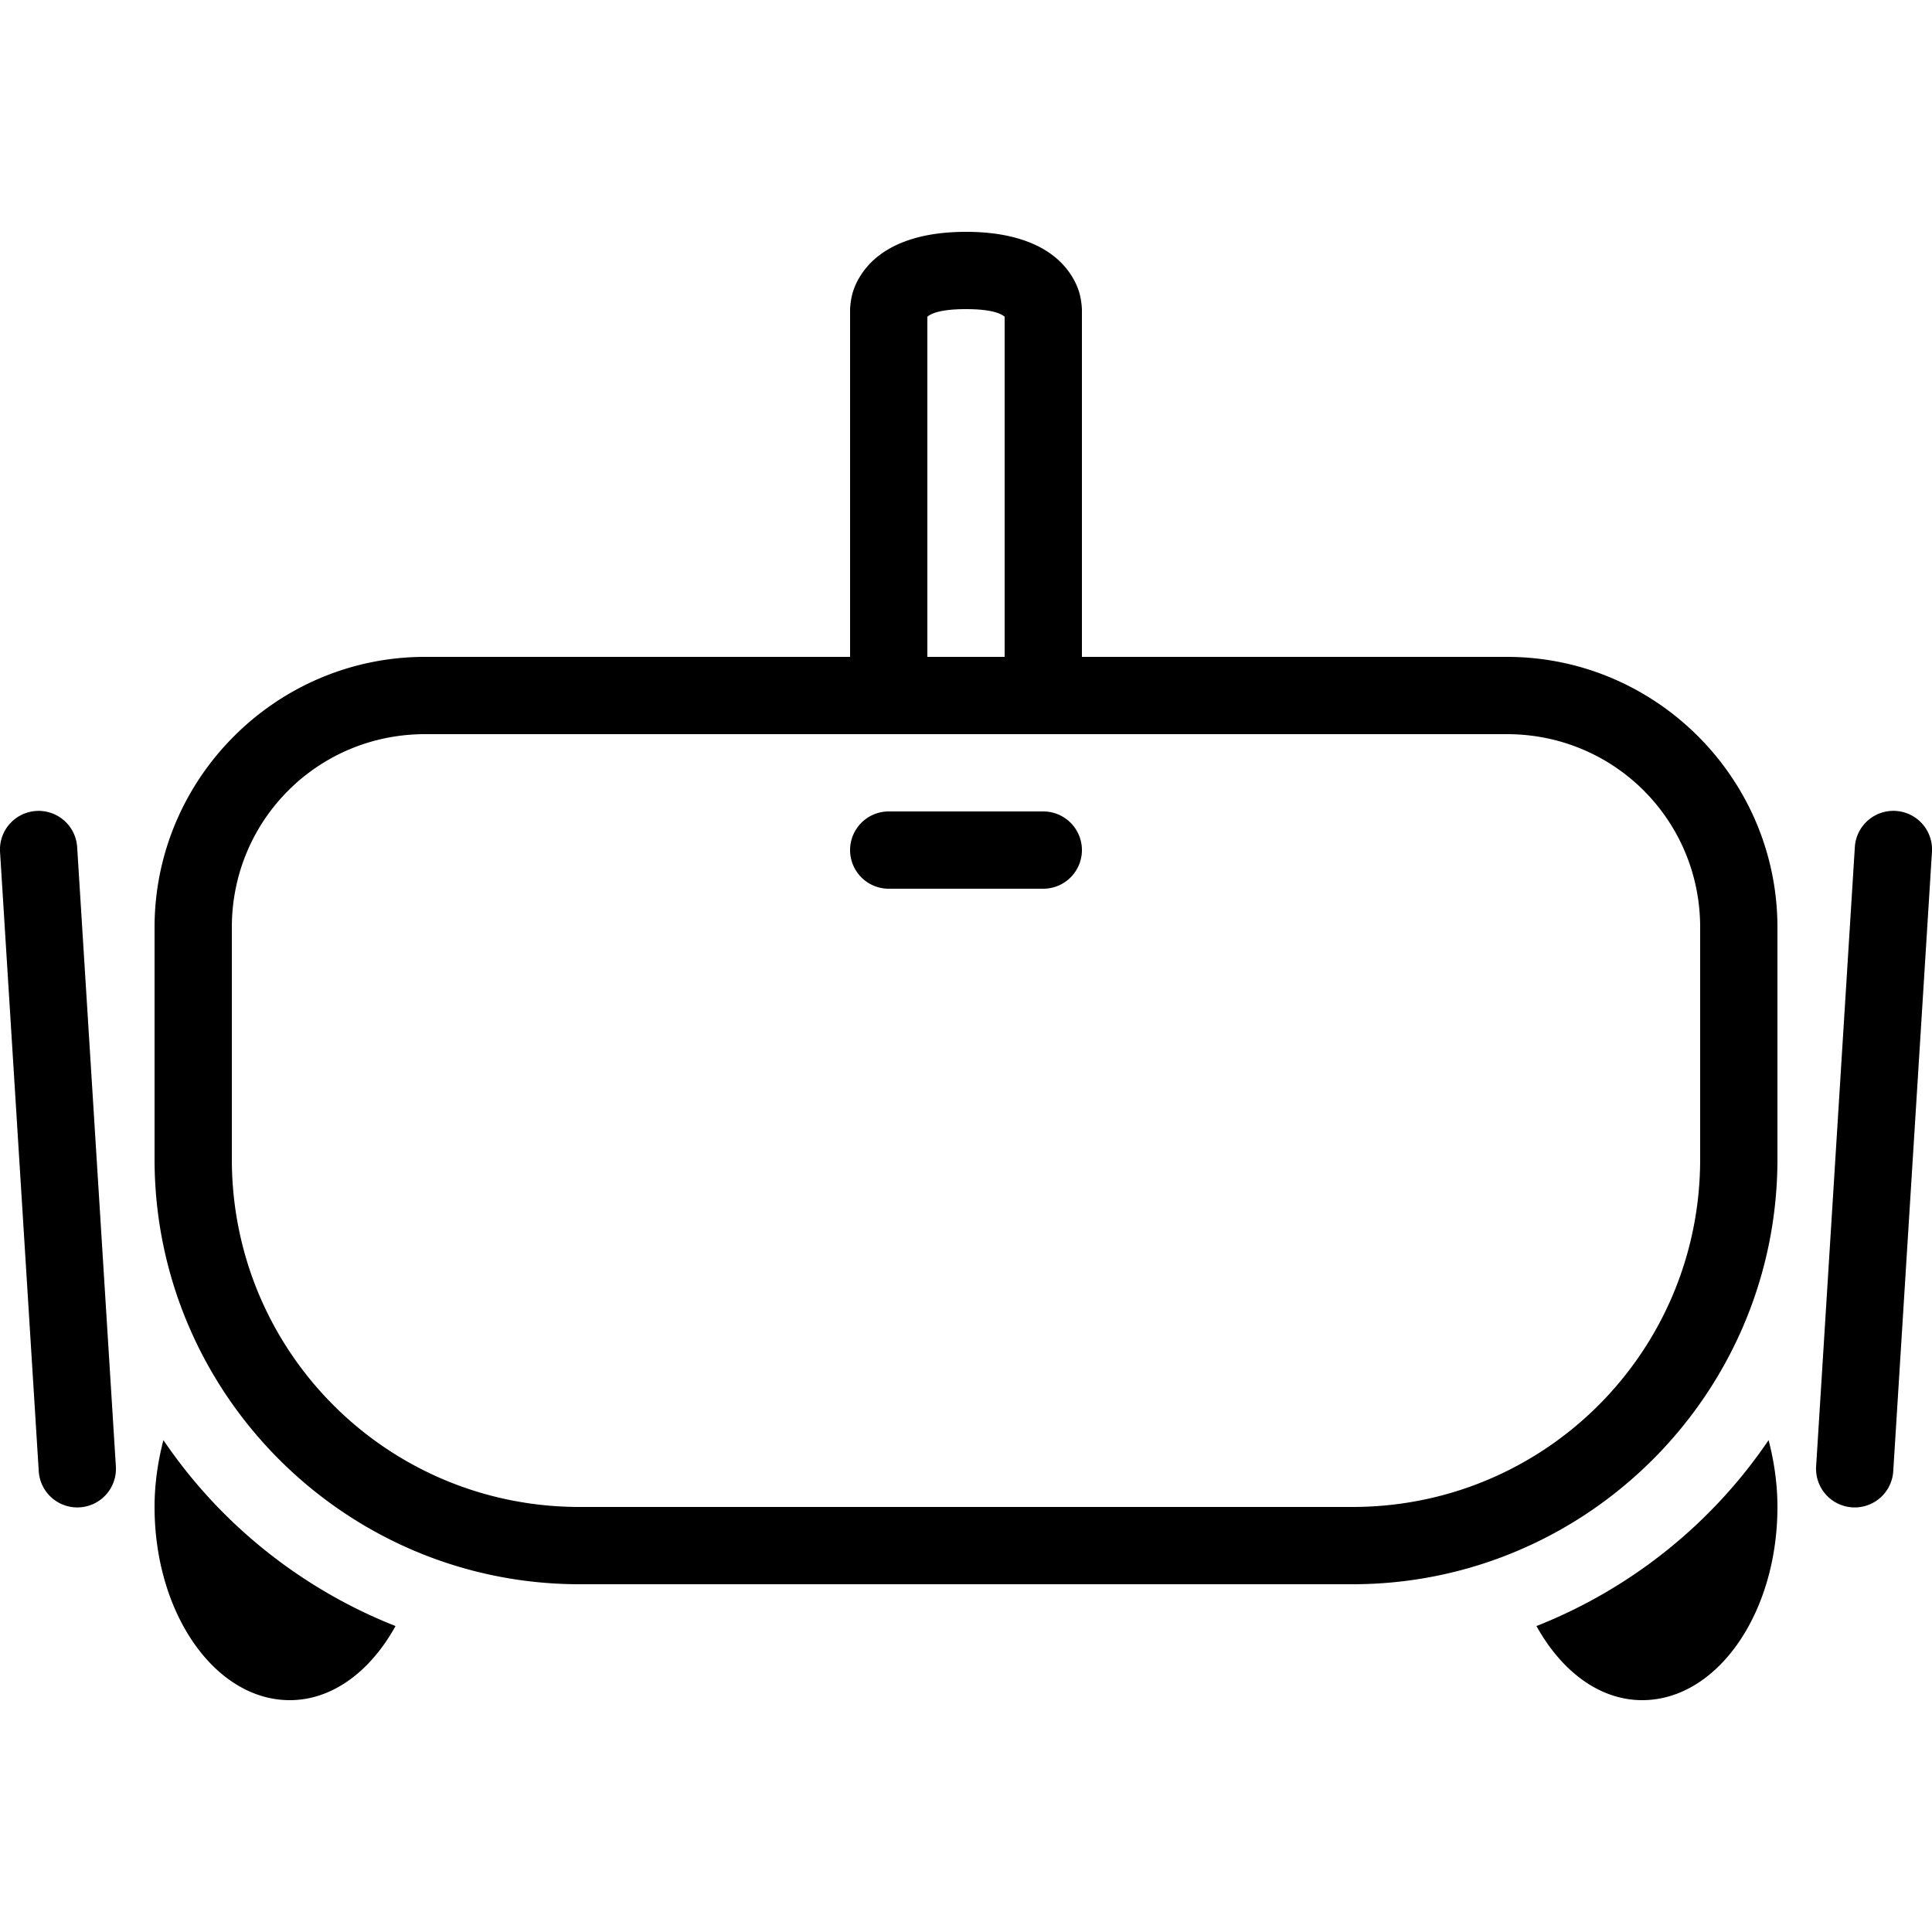 <?xml version="1.0" encoding="utf-8"?>
<svg xmlns="http://www.w3.org/2000/svg" viewBox="0 0 50 50" fill="#000000"><path style="line-height:normal;text-indent:0;text-align:start;text-decoration-line:none;text-decoration-style:solid;text-decoration-color:#000;text-transform:none;block-progression:tb;isolation:auto;mix-blend-mode:normal" d="M 25 6 C 23.833 6 23.029 6.307 22.543 6.793 C 22.3 7.036 22.155 7.307 22.082 7.527 C 22.009 7.748 22 8 22 8 L 22 17 L 11 17 C 7.146 17 4 20.146 4 24 L 4 30 C 4 36.063 8.937 41 15 41 L 35 41 C 41.063 41 46 36.063 46 30 L 46 24 C 46 20.146 42.854 17 39 17 L 28 17 L 28 8 C 28 8 27.991 7.748 27.918 7.527 C 27.845 7.307 27.7 7.036 27.457 6.793 C 26.971 6.307 26.167 6 25 6 z M 25 8 C 25.799 8 25.971 8.172 26 8.199 L 26 17 L 24 17 L 24 8.199 C 24.029 8.172 24.201 8 25 8 z M 11 19 L 39 19 C 41.774 19 44 21.226 44 24 L 44 30 C 44 34.983 39.983 39 35 39 L 15 39 C 10.017 39 6 34.983 6 30 L 6 24 C 6 21.226 8.226 19 11 19 z M 1.021 20.986 A 1 1 0 0 0 0.002 22.062 L 1.002 38.062 A 1 1 0 1 0 2.998 37.938 L 1.998 21.938 A 1 1 0 0 0 1.021 20.986 z M 48.949 20.986 A 1 1 0 0 0 48.002 21.938 L 47.002 37.938 A 1 1 0 1 0 48.998 38.062 L 49.998 22.062 A 1 1 0 0 0 48.949 20.986 z M 23 21 A 1 1 0 1 0 23 23 L 27 23 A 1 1 0 1 0 27 21 L 23 21 z M 4.229 37.27 C 4.089 37.811 4 38.389 4 39 C 4 41.761 5.567 44 7.5 44 C 8.614 44 9.595 43.241 10.236 42.082 C 7.783 41.112 5.689 39.426 4.229 37.27 z M 45.771 37.27 C 44.311 39.426 42.217 41.112 39.764 42.082 C 40.405 43.241 41.386 44 42.5 44 C 44.433 44 46 41.761 46 39 C 46 38.389 45.911 37.811 45.771 37.27 z" font-weight="400" font-family="sans-serif" white-space="normal" overflow="visible" fill="#000000"/></svg>
